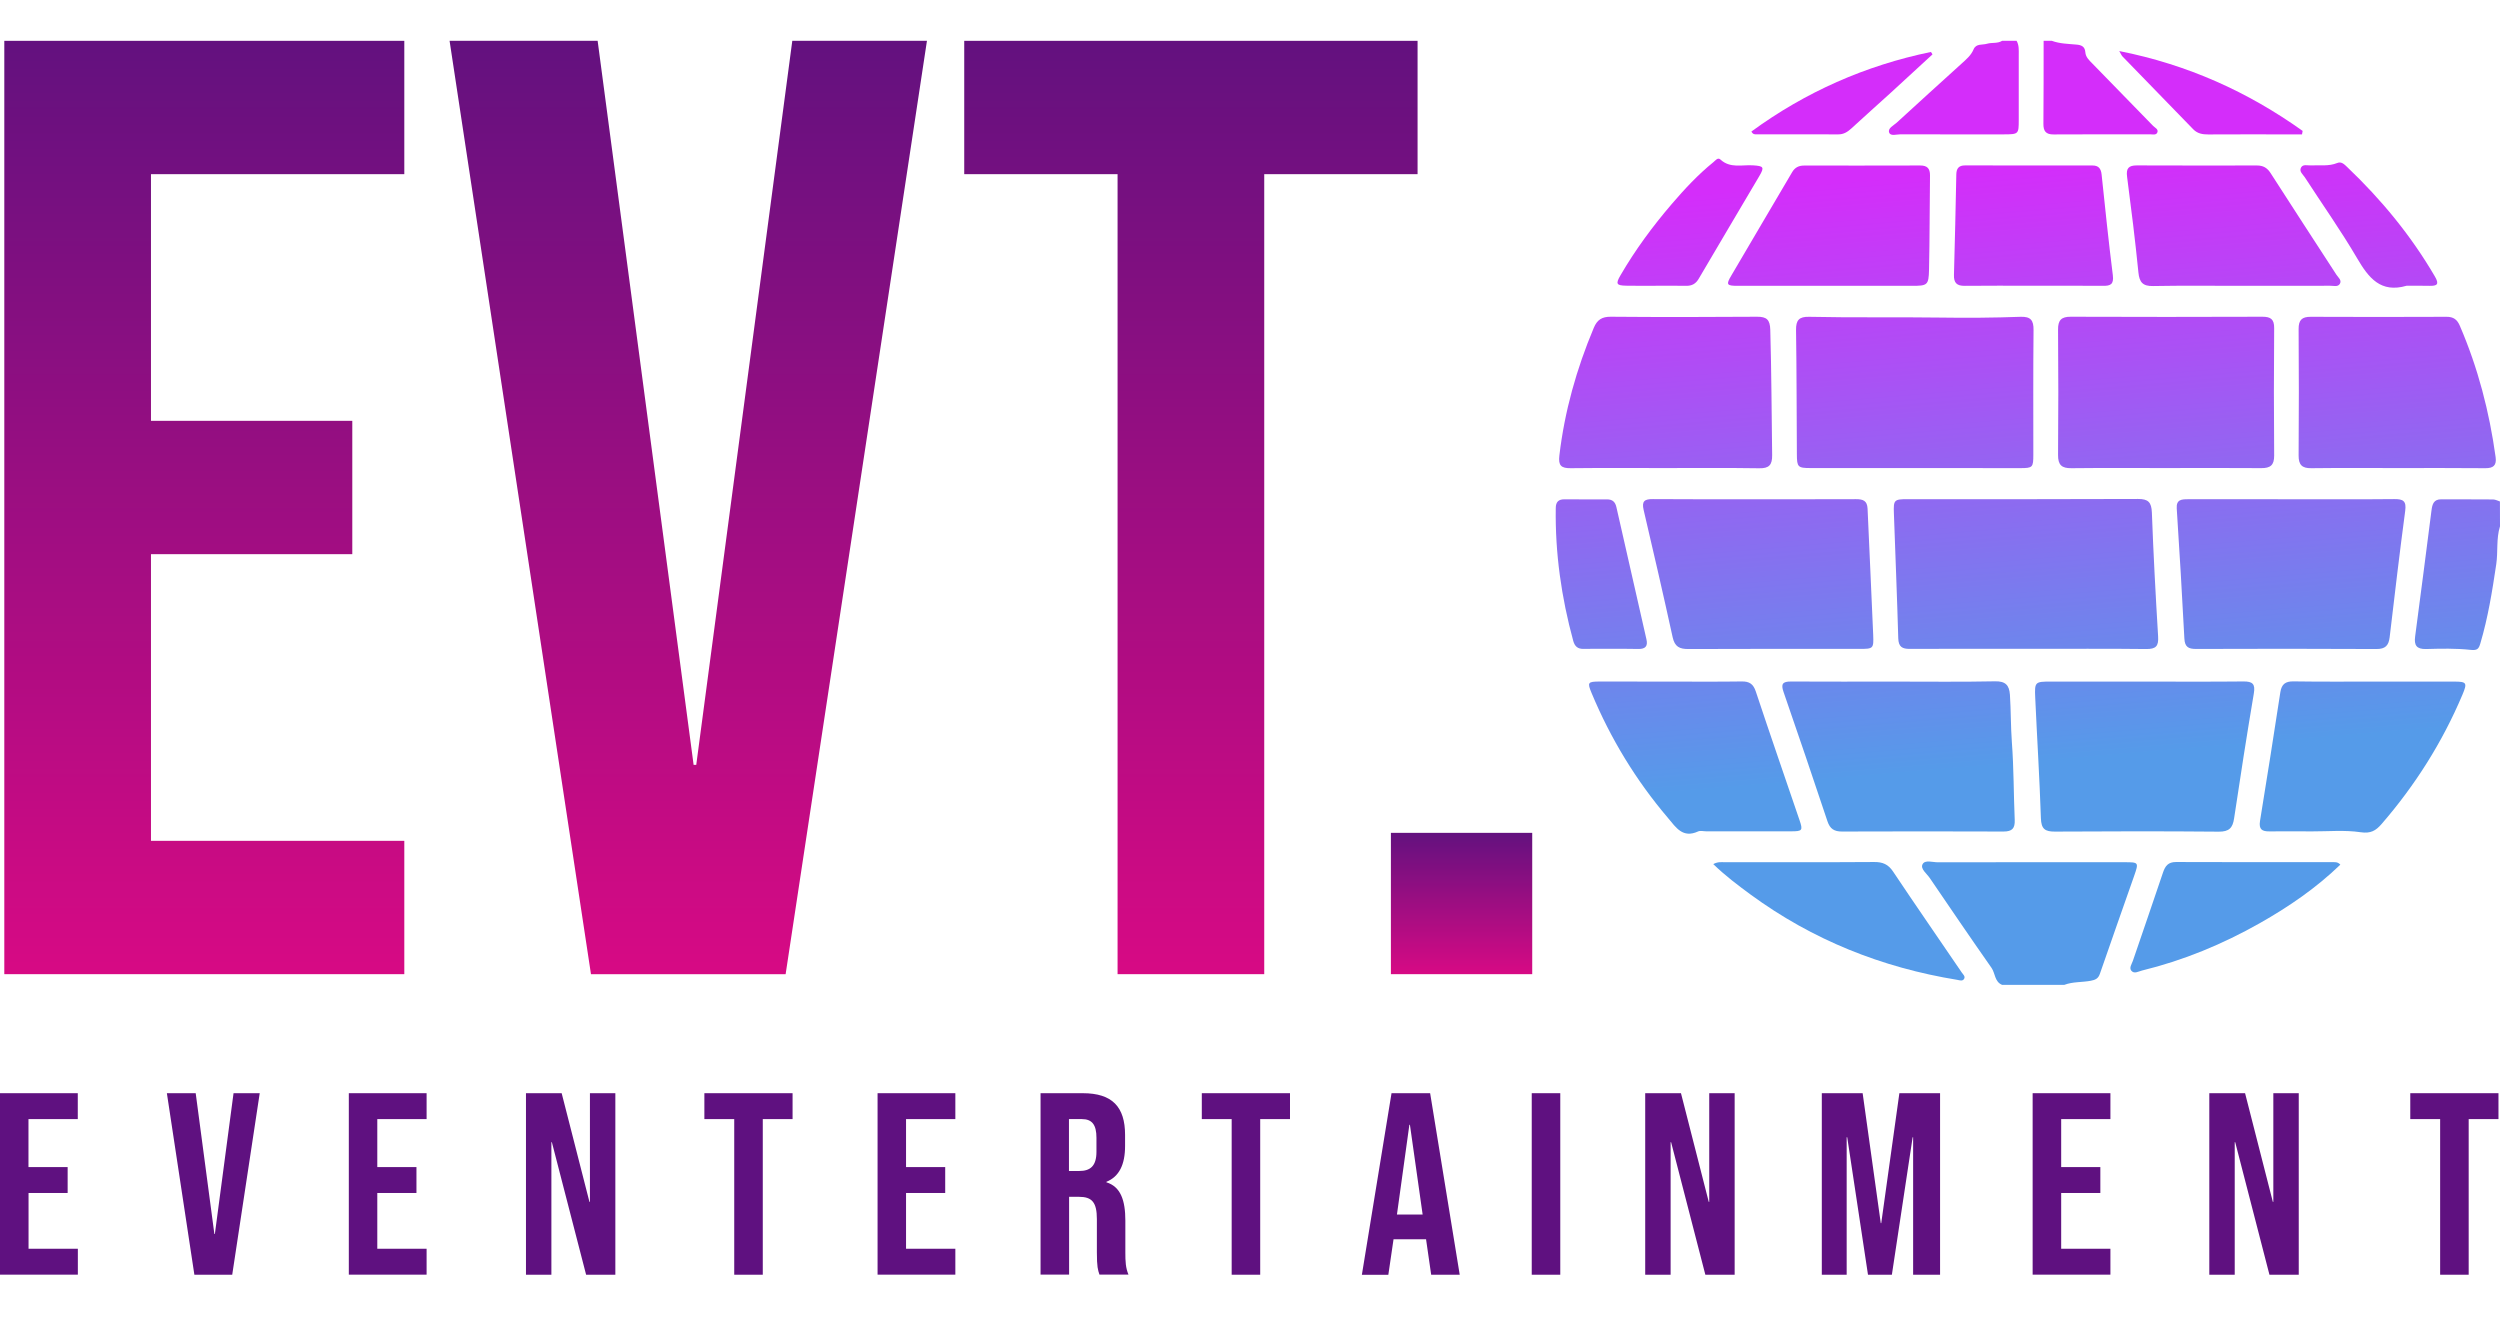 <?xml version="1.0" encoding="utf-8"?>
<!-- Generator: Adobe Illustrator 25.2.1, SVG Export Plug-In . SVG Version: 6.00 Build 0)  -->
<svg version="1.1" xmlns="http://www.w3.org/2000/svg" xmlns:xlink="http://www.w3.org/1999/xlink" x="0px" y="0px"
	 viewBox="0 0 360 192" style="enable-background:new 0 0 360 192;" xml:space="preserve">
<style type="text/css">
	.st0{fill:#5F1180;}
	.st1{fill:url(#SVGID_1_);}
	.st2{fill:url(#SVGID_2_);}
	.st3{fill:url(#SVGID_3_);}
	.st4{fill:url(#SVGID_4_);}
	.st5{fill:url(#SVGID_5_);}
	.st6{fill:url(#SVGID_6_);}
	.st7{fill:url(#SVGID_7_);}
	.st8{fill:url(#SVGID_8_);}
	.st9{fill:url(#SVGID_9_);}
	.st10{fill:url(#SVGID_10_);}
	.st11{fill:url(#SVGID_11_);}
	.st12{fill:url(#SVGID_12_);}
	.st13{fill:url(#SVGID_13_);}
	.st14{fill:url(#SVGID_14_);}
	.st15{fill:url(#SVGID_15_);}
	.st16{fill:url(#SVGID_16_);}
	.st17{fill:url(#SVGID_17_);}
	.st18{fill:url(#SVGID_18_);}
	.st19{fill:url(#SVGID_19_);}
	.st20{fill:url(#SVGID_20_);}
	.st21{fill:url(#SVGID_21_);}
	.st22{fill:url(#SVGID_22_);}
	.st23{fill:url(#SVGID_23_);}
	.st24{fill:url(#SVGID_24_);}
	.st25{fill:url(#SVGID_25_);}
	.st26{fill:url(#SVGID_26_);}
	.st27{fill:url(#SVGID_27_);}
	.st28{fill:url(#SVGID_28_);}
	.st29{fill:url(#SVGID_29_);}
</style>
<g id="Layer_4">
</g>
<g id="Layer_3">
</g>
<g id="Layer_2">
	<g>
		<g>
			<polygon class="st0" points="4.11,171.79 9.74,171.79 9.74,168.06 4.1,168.06 4.1,161.15 11.2,161.15 11.2,157.42 0,157.42 
				0,183.55 11.21,183.55 11.21,179.82 4.11,179.82 			"/>
			<polygon class="st0" points="30.94,177.7 30.87,177.7 28.18,157.42 24.03,157.42 27.99,183.56 33.44,183.56 37.4,157.42 
				33.63,157.42 			"/>
			<polygon class="st0" points="50.23,183.55 61.43,183.55 61.43,179.82 54.33,179.82 54.33,171.79 59.97,171.79 59.97,168.06 
				54.33,168.06 54.33,161.15 61.43,161.15 61.43,157.42 50.23,157.42 			"/>
			<polygon class="st0" points="84.95,173.07 84.88,173.07 80.88,157.42 75.74,157.42 75.74,183.56 79.4,183.56 79.4,164.48 
				79.47,164.48 84.4,183.56 88.61,183.56 88.61,157.42 84.95,157.42 			"/>
			<polygon class="st0" points="101.43,161.15 105.72,161.15 105.73,161.15 105.73,183.56 109.84,183.56 109.84,161.15 
				114.13,161.15 114.13,157.42 101.43,157.42 			"/>
			<polygon class="st0" points="126.37,183.55 137.57,183.55 137.57,179.82 130.47,179.82 130.47,171.79 136.11,171.79 
				136.11,168.06 130.47,168.06 130.47,161.15 137.57,161.15 137.57,157.42 126.37,157.42 			"/>
			<path class="st0" d="M162.05,175.78c0-2.95-0.68-4.9-2.73-5.53v-0.07c1.83-0.74,2.69-2.46,2.69-5.15v-1.6
				c0-4.03-1.83-6.01-6.09-6.01h-6.08v26.12h4.11v-11.2h1.42c1.87,0,2.58,0.78,2.58,3.21v4.78c0,2.13,0.15,2.54,0.37,3.21h4.18
				c-0.41-0.97-0.45-1.9-0.45-3.17V175.78z M157.89,165.86c0,2.09-0.93,2.76-2.46,2.76h-1.5v-7.47h1.87c1.46,0,2.09,0.82,2.09,2.69
				V165.86z"/>
			<polygon class="st0" points="173.06,161.15 177.35,161.15 177.36,161.15 177.36,183.56 181.47,183.56 181.47,161.15 
				185.76,161.15 185.76,157.42 173.06,157.42 			"/>
			<path class="st0" d="M200.38,157.42l-4.27,26.15h3.81l0.75-5.12h4.67v-0.08l0.75,5.19h4.11l-4.26-26.14H200.38z M201.16,174.89
				l1.79-12.92h0.08l1.83,12.92H201.16z"/>
			<rect x="220.57" y="157.42" class="st0" width="4.11" height="26.14"/>
			<polygon class="st0" points="246.13,173.07 246.06,173.07 242.06,157.42 236.91,157.42 236.91,183.56 240.57,183.56 
				240.57,164.48 240.64,164.48 245.57,183.56 249.79,183.56 249.79,157.42 246.13,157.42 			"/>
			<polygon class="st0" points="270.9,176.13 270.83,176.13 268.22,157.42 262.36,157.42 262.34,157.42 262.34,183.56 
				265.92,183.56 265.92,163.77 266,163.77 268.99,183.56 272.43,183.56 275.42,163.77 275.49,163.77 275.49,183.56 279.37,183.56 
				279.37,157.42 273.51,157.42 			"/>
			<polygon class="st0" points="292.7,183.55 303.9,183.55 303.9,179.82 296.81,179.82 296.81,171.79 302.45,171.79 302.45,168.06 
				296.81,168.06 296.81,161.15 303.9,161.15 303.9,157.42 292.7,157.42 			"/>
			<polygon class="st0" points="327.36,173.07 327.29,173.07 323.29,157.42 318.14,157.42 318.14,183.56 321.8,183.56 321.8,164.48 
				321.87,164.48 326.8,183.56 331.02,183.56 331.02,157.42 327.36,157.42 			"/>
			<polygon class="st0" points="347.08,157.42 347.08,161.15 351.37,161.15 351.38,161.15 351.38,183.56 355.49,183.56 
				355.49,161.15 359.78,161.15 359.78,157.42 			"/>
		</g>
		<g>
			
				<linearGradient id="SVGID_1_" gradientUnits="userSpaceOnUse" x1="291.015" y1="83.914" x2="283.811" y2="169.514" gradientTransform="matrix(1 0 0 -1 0 194)">
				<stop  offset="0" style="stop-color:#559BE9"/>
				<stop  offset="1" style="stop-color:#D42DFA"/>
			</linearGradient>
			<path class="st1" d="M288.3,141.82c-1.09-0.45-0.97-1.66-1.53-2.46c-3-4.28-5.94-8.6-8.88-12.92c-0.43-0.64-1.39-1.32-1.04-1.99
				c0.35-0.68,1.46-0.27,2.22-0.28c8.95-0.02,17.91-0.01,26.86-0.01c2.05,0,2.07,0.01,1.38,1.99c-1.64,4.7-3.31,9.38-4.93,14.09
				c-0.24,0.7-0.68,0.87-1.31,0.99c-1.26,0.24-2.58,0.12-3.81,0.59C294.27,141.82,291.29,141.82,288.3,141.82z"/>
			
				<linearGradient id="SVGID_2_" gradientUnits="userSpaceOnUse" x1="355.75" y1="89.362" x2="348.546" y2="174.962" gradientTransform="matrix(1 0 0 -1 0 194)">
				<stop  offset="0" style="stop-color:#559BE9"/>
				<stop  offset="1" style="stop-color:#D42DFA"/>
			</linearGradient>
			<path class="st2" d="M360,75.79c-0.56,1.78-0.27,3.64-0.54,5.46c-0.57,3.84-1.18,7.66-2.29,11.4c-0.23,0.78-0.43,1.04-1.41,0.93
				c-2.12-0.23-4.27-0.18-6.41-0.12c-1.37,0.03-1.74-0.54-1.57-1.81c0.81-6.06,1.58-12.12,2.36-18.19c0.11-0.84,0.31-1.57,1.4-1.56
				c2.49,0.02,4.98-0.01,7.46,0.02c0.33,0,0.66,0.19,0.99,0.29C360,73.4,360,74.6,360,75.79z"/>
			
				<linearGradient id="SVGID_3_" gradientUnits="userSpaceOnUse" x1="289.533" y1="83.789" x2="282.329" y2="169.39" gradientTransform="matrix(1 0 0 -1 0 194)">
				<stop  offset="0" style="stop-color:#559BE9"/>
				<stop  offset="1" style="stop-color:#D42DFA"/>
			</linearGradient>
			<path class="st3" d="M290.39,5.88c0.37,0.64,0.31,1.34,0.31,2.03c0,3.13,0.01,6.26,0,9.39c0,2.01-0.04,2.04-2.12,2.05
				c-4.97,0-9.94,0.01-14.9-0.01c-0.57,0-1.44,0.31-1.64-0.25c-0.23-0.63,0.63-1.01,1.08-1.42c3.1-2.86,6.24-5.68,9.36-8.52
				c0.66-0.6,1.35-1.17,1.71-2.03c0.37-0.89,1.26-0.61,1.94-0.82c0.71-0.21,1.51,0,2.17-0.42C289,5.88,289.69,5.88,290.39,5.88z"/>
			
				<linearGradient id="SVGID_4_" gradientUnits="userSpaceOnUse" x1="310.05" y1="85.516" x2="302.846" y2="171.116" gradientTransform="matrix(1 0 0 -1 0 194)">
				<stop  offset="0" style="stop-color:#559BE9"/>
				<stop  offset="1" style="stop-color:#D42DFA"/>
			</linearGradient>
			<path class="st4" d="M295.47,5.88c1.13,0.42,2.33,0.43,3.52,0.54c0.74,0.06,1.24,0.28,1.3,1.11c0.05,0.7,0.55,1.15,1,1.61
				c2.92,2.99,5.84,5.98,8.75,8.98c0.26,0.27,0.78,0.47,0.63,0.92c-0.16,0.47-0.69,0.3-1.06,0.3c-4.63,0.01-9.26-0.01-13.89,0.02
				c-1.12,0.01-1.48-0.48-1.47-1.53c0.04-3.98,0.02-7.96,0.03-11.95C294.67,5.88,295.07,5.88,295.47,5.88z"/>
			
				<linearGradient id="SVGID_5_" gradientUnits="userSpaceOnUse" x1="293.881" y1="84.155" x2="286.677" y2="169.756" gradientTransform="matrix(1 0 0 -1 0 194)">
				<stop  offset="0" style="stop-color:#559BE9"/>
				<stop  offset="1" style="stop-color:#D42DFA"/>
			</linearGradient>
			<path class="st5" d="M292.18,93.43c-5.72,0-11.45-0.02-17.17,0.01c-1.09,0.01-1.62-0.3-1.66-1.51
				c-0.17-6.01-0.42-12.02-0.63-18.03c-0.07-1.92,0.04-2.02,1.99-2.02c11.05,0,22.1,0.02,33.15-0.03c1.49-0.01,1.95,0.47,2.01,1.96
				c0.22,5.96,0.54,11.91,0.9,17.87c0.08,1.37-0.32,1.79-1.72,1.78C303.43,93.39,297.81,93.44,292.18,93.43z"/>
			
				<linearGradient id="SVGID_6_" gradientUnits="userSpaceOnUse" x1="280.368" y1="83.017" x2="273.164" y2="168.618" gradientTransform="matrix(1 0 0 -1 0 194)">
				<stop  offset="0" style="stop-color:#559BE9"/>
				<stop  offset="1" style="stop-color:#D42DFA"/>
			</linearGradient>
			<path class="st6" d="M275.8,67.4c-5.03,0-10.06,0.01-15.09,0c-1.82,0-1.95-0.15-1.96-1.96c-0.04-5.97-0.03-11.95-0.12-17.92
				c-0.02-1.43,0.45-1.93,1.88-1.9c6.27,0.14,12.54,0.02,18.81,0.11c3.87,0.06,7.76,0.03,11.64-0.11c1.45-0.05,1.89,0.49,1.87,1.91
				c-0.06,5.97-0.03,11.95-0.03,17.92c0,1.87-0.08,1.96-1.92,1.96C285.86,67.41,280.83,67.4,275.8,67.4z"/>
			
				<linearGradient id="SVGID_7_" gradientUnits="userSpaceOnUse" x1="316.26" y1="86.038" x2="309.055" y2="171.639" gradientTransform="matrix(1 0 0 -1 0 194)">
				<stop  offset="0" style="stop-color:#559BE9"/>
				<stop  offset="1" style="stop-color:#D42DFA"/>
			</linearGradient>
			<path class="st7" d="M311.88,67.4c-4.53,0-9.06-0.03-13.59,0.02c-1.4,0.02-1.94-0.46-1.93-1.9c0.05-6.02,0.05-12.04,0-18.07
				c-0.01-1.34,0.47-1.85,1.83-1.84c9.2,0.04,18.4,0.03,27.6,0c1.19,0,1.7,0.36,1.69,1.63c-0.05,6.12-0.05,12.24,0,18.36
				c0.01,1.39-0.55,1.82-1.86,1.81C321.03,67.37,316.45,67.4,311.88,67.4z"/>
			
				<linearGradient id="SVGID_8_" gradientUnits="userSpaceOnUse" x1="332.502" y1="87.405" x2="325.298" y2="173.006" gradientTransform="matrix(1 0 0 -1 0 194)">
				<stop  offset="0" style="stop-color:#559BE9"/>
				<stop  offset="1" style="stop-color:#D42DFA"/>
			</linearGradient>
			<path class="st8" d="M330,71.89c4.93,0,9.85,0.03,14.78-0.02c1.28-0.01,1.76,0.27,1.57,1.69c-0.81,6.06-1.52,12.13-2.24,18.2
				c-0.14,1.18-0.61,1.71-1.91,1.7c-8.66-0.05-17.32-0.04-25.98-0.01c-1.08,0-1.61-0.28-1.67-1.5c-0.32-6.25-0.7-12.5-1.1-18.74
				c-0.08-1.28,0.7-1.32,1.62-1.32C320.05,71.89,325.03,71.89,330,71.89z"/>
			
				<linearGradient id="SVGID_9_" gradientUnits="userSpaceOnUse" x1="256.126" y1="80.977" x2="248.922" y2="166.578" gradientTransform="matrix(1 0 0 -1 0 194)">
				<stop  offset="0" style="stop-color:#559BE9"/>
				<stop  offset="1" style="stop-color:#D42DFA"/>
			</linearGradient>
			<path class="st9" d="M252.64,71.89c4.88,0,9.76,0.01,14.63-0.01c0.98,0,1.61,0.2,1.66,1.37c0.25,6.06,0.57,12.11,0.81,18.17
				c0.08,1.99,0.01,2.02-1.96,2.02c-8.21,0-16.43-0.02-24.64,0.02c-1.29,0.01-1.98-0.33-2.28-1.7c-1.34-6.13-2.75-12.23-4.18-18.34
				c-0.29-1.25,0.13-1.56,1.33-1.55C242.88,71.91,247.76,71.89,252.64,71.89z"/>
			
				<linearGradient id="SVGID_10_" gradientUnits="userSpaceOnUse" x1="274.057" y1="82.486" x2="266.853" y2="168.087" gradientTransform="matrix(1 0 0 -1 0 194)">
				<stop  offset="0" style="stop-color:#559BE9"/>
				<stop  offset="1" style="stop-color:#D42DFA"/>
			</linearGradient>
			<path class="st10" d="M272.82,98.15c4.82,0,9.65,0.06,14.47-0.04c1.51-0.03,2.04,0.56,2.14,1.93c0.15,2.28,0.11,4.56,0.28,6.85
				c0.28,3.71,0.25,7.44,0.41,11.17c0.05,1.22-0.36,1.68-1.61,1.68c-7.76-0.03-15.51-0.03-23.27,0c-1.12,0-1.72-0.39-2.08-1.46
				c-2.08-6.23-4.18-12.44-6.33-18.64c-0.4-1.14-0.14-1.51,1.07-1.5C262.88,98.17,267.85,98.15,272.82,98.15z"/>
			
				<linearGradient id="SVGID_11_" gradientUnits="userSpaceOnUse" x1="309.254" y1="85.448" x2="302.05" y2="171.049" gradientTransform="matrix(1 0 0 -1 0 194)">
				<stop  offset="0" style="stop-color:#559BE9"/>
				<stop  offset="1" style="stop-color:#D42DFA"/>
			</linearGradient>
			<path class="st11" d="M309.02,98.15c4.68,0,9.36,0.03,14.03-0.02c1.32-0.01,1.74,0.35,1.5,1.74c-1.01,5.98-1.94,11.98-2.84,17.98
				c-0.2,1.37-0.72,1.92-2.2,1.91c-7.86-0.07-15.73-0.06-23.59-0.01c-1.45,0.01-1.98-0.38-2.03-1.92
				c-0.19-5.81-0.56-11.61-0.82-17.42c-0.1-2.21,0-2.26,2.2-2.26C299.86,98.15,304.44,98.15,309.02,98.15z"/>
			
				<linearGradient id="SVGID_12_" gradientUnits="userSpaceOnUse" x1="244.529" y1="80.001" x2="237.325" y2="165.602" gradientTransform="matrix(1 0 0 -1 0 194)">
				<stop  offset="0" style="stop-color:#559BE9"/>
				<stop  offset="1" style="stop-color:#D42DFA"/>
			</linearGradient>
			<path class="st12" d="M239.75,67.4c-4.53,0-9.05-0.03-13.58,0.02c-1.35,0.01-1.8-0.37-1.62-1.83c0.75-6.37,2.47-12.46,4.95-18.37
				c0.49-1.18,1.18-1.62,2.47-1.61c7.01,0.06,14.02,0.05,21.04,0c1.4-0.01,1.87,0.43,1.91,1.88c0.17,6.01,0.19,12.02,0.27,18.04
				c0.02,1.42-0.44,1.93-1.87,1.9C248.8,67.36,244.28,67.4,239.75,67.4z"/>
			
				<linearGradient id="SVGID_13_" gradientUnits="userSpaceOnUse" x1="348.505" y1="88.752" x2="341.301" y2="174.353" gradientTransform="matrix(1 0 0 -1 0 194)">
				<stop  offset="0" style="stop-color:#559BE9"/>
				<stop  offset="1" style="stop-color:#D42DFA"/>
			</linearGradient>
			<path class="st13" d="M345.21,67.4c-4.13,0-8.26-0.03-12.38,0.02c-1.35,0.02-1.84-0.49-1.83-1.84c0.05-6.07,0.04-12.13,0-18.2
				c-0.01-1.29,0.47-1.77,1.75-1.76c6.51,0.03,13.03,0.03,19.54,0c1-0.01,1.54,0.39,1.92,1.28c2.62,6.07,4.26,12.4,5.16,18.93
				c0.16,1.19-0.33,1.6-1.49,1.59C353.67,67.38,349.44,67.4,345.21,67.4z"/>
			
				<linearGradient id="SVGID_14_" gradientUnits="userSpaceOnUse" x1="339.972" y1="88.034" x2="332.768" y2="173.634" gradientTransform="matrix(1 0 0 -1 0 194)">
				<stop  offset="0" style="stop-color:#559BE9"/>
				<stop  offset="1" style="stop-color:#D42DFA"/>
			</linearGradient>
			<path class="st14" d="M341.92,98.15c3.83,0,7.66-0.01,11.49,0c1.8,0,1.9,0.18,1.18,1.89c-2.89,6.84-6.8,13.03-11.66,18.64
				c-0.82,0.94-1.56,1.38-3.01,1.16c-2.29-0.34-4.66-0.11-7-0.12c-2.04-0.01-4.08-0.02-6.12,0c-1.06,0.01-1.55-0.28-1.36-1.49
				c1.01-6.18,1.98-12.37,2.93-18.56c0.18-1.15,0.73-1.57,1.9-1.55C334.16,98.18,338.04,98.15,341.92,98.15z"/>
			
				<linearGradient id="SVGID_15_" gradientUnits="userSpaceOnUse" x1="244.543" y1="80.003" x2="237.339" y2="165.603" gradientTransform="matrix(1 0 0 -1 0 194)">
				<stop  offset="0" style="stop-color:#559BE9"/>
				<stop  offset="1" style="stop-color:#D42DFA"/>
			</linearGradient>
			<path class="st15" d="M240.5,98.15c3.43,0,6.87,0.03,10.3-0.02c1.11-0.02,1.68,0.36,2.04,1.46c2.05,6.18,4.19,12.34,6.29,18.51
				c0.51,1.48,0.41,1.61-1.19,1.61c-4.08,0.01-8.16,0-12.24,0c-0.4,0-0.86-0.13-1.18,0.02c-2.21,1.01-3.17-0.57-4.32-1.93
				c-4.62-5.43-8.27-11.43-11.01-18c-0.64-1.54-0.55-1.65,1.16-1.66C233.73,98.14,237.11,98.15,240.5,98.15z"/>
			
				<linearGradient id="SVGID_16_" gradientUnits="userSpaceOnUse" x1="327.891" y1="87.017" x2="320.687" y2="172.618" gradientTransform="matrix(1 0 0 -1 0 194)">
				<stop  offset="0" style="stop-color:#559BE9"/>
				<stop  offset="1" style="stop-color:#D42DFA"/>
			</linearGradient>
			<path class="st16" d="M322.73,41.16c-4.23,0-8.46-0.05-12.69,0.03c-1.48,0.03-1.97-0.54-2.11-1.97
				c-0.46-4.6-1.03-9.19-1.63-13.77c-0.16-1.21,0.22-1.63,1.4-1.63c5.77,0.02,11.54,0.02,17.31,0.01c0.88,0,1.46,0.33,1.95,1.09
				c3.14,4.9,6.33,9.77,9.49,14.65c0.26,0.39,0.8,0.79,0.49,1.3c-0.29,0.49-0.91,0.27-1.38,0.28
				C331.29,41.16,327.01,41.16,322.73,41.16z"/>
			
				<linearGradient id="SVGID_17_" gradientUnits="userSpaceOnUse" x1="270.02" y1="82.147" x2="262.816" y2="167.748" gradientTransform="matrix(1 0 0 -1 0 194)">
				<stop  offset="0" style="stop-color:#559BE9"/>
				<stop  offset="1" style="stop-color:#D42DFA"/>
			</linearGradient>
			<path class="st17" d="M262.91,41.16c-4.23,0-8.46,0.01-12.69,0c-1.57,0-1.69-0.17-0.93-1.45c2.91-4.98,5.86-9.94,8.78-14.92
				c0.4-0.68,0.96-0.95,1.72-0.95c5.57,0,11.15,0.01,16.72-0.01c1.01,0,1.42,0.43,1.41,1.44c-0.06,4.53-0.04,9.06-0.14,13.58
				c-0.05,2.23-0.24,2.31-2.47,2.31C271.17,41.16,267.04,41.16,262.91,41.16z"/>
			
				<linearGradient id="SVGID_18_" gradientUnits="userSpaceOnUse" x1="298.676" y1="84.558" x2="291.472" y2="170.159" gradientTransform="matrix(1 0 0 -1 0 194)">
				<stop  offset="0" style="stop-color:#559BE9"/>
				<stop  offset="1" style="stop-color:#D42DFA"/>
			</linearGradient>
			<path class="st18" d="M292.79,41.15c-3.29,0-6.57-0.03-9.86,0.01c-1.16,0.02-1.6-0.44-1.56-1.59c0.14-4.82,0.24-9.65,0.34-14.47
				c0.02-0.87,0.38-1.28,1.25-1.28c6.12,0.01,12.25,0.01,18.37,0.01c0.87,0,1.21,0.46,1.3,1.29c0.51,4.85,1.01,9.69,1.62,14.53
				c0.16,1.31-0.35,1.53-1.45,1.51C299.46,41.13,296.13,41.15,292.79,41.15z"/>
			
				<linearGradient id="SVGID_19_" gradientUnits="userSpaceOnUse" x1="263.108" y1="81.565" x2="255.904" y2="167.166" gradientTransform="matrix(1 0 0 -1 0 194)">
				<stop  offset="0" style="stop-color:#559BE9"/>
				<stop  offset="1" style="stop-color:#D42DFA"/>
			</linearGradient>
			<path class="st19" d="M246.71,124.43c0.69-0.37,1.2-0.27,1.68-0.27c7.16-0.01,14.32,0.02,21.49-0.03
				c1.21-0.01,2.02,0.32,2.72,1.37c3.26,4.88,6.6,9.7,9.9,14.55c0.19,0.28,0.55,0.55,0.32,0.92c-0.22,0.35-0.63,0.19-0.96,0.13
				c-10.88-1.77-20.85-5.75-29.77-12.28C250.27,127.48,248.45,126.12,246.71,124.43z"/>
			
				<linearGradient id="SVGID_20_" gradientUnits="userSpaceOnUse" x1="319.848" y1="86.34" x2="312.644" y2="171.941" gradientTransform="matrix(1 0 0 -1 0 194)">
				<stop  offset="0" style="stop-color:#559BE9"/>
				<stop  offset="1" style="stop-color:#D42DFA"/>
			</linearGradient>
			<path class="st20" d="M337.01,124.51c-3.5,3.38-7.44,6.07-11.59,8.42c-5.35,3.03-11,5.37-16.98,6.83
				c-0.5,0.12-1.11,0.53-1.53,0.02c-0.34-0.42,0.06-0.95,0.22-1.41c1.44-4.24,2.92-8.47,4.34-12.72c0.32-0.95,0.74-1.52,1.87-1.52
				c7.57,0.03,15.13,0.02,22.7,0.02C336.31,124.16,336.62,124.11,337.01,124.51z"/>
			
				<linearGradient id="SVGID_21_" gradientUnits="userSpaceOnUse" x1="233.138" y1="79.043" x2="225.934" y2="164.644" gradientTransform="matrix(1 0 0 -1 0 194)">
				<stop  offset="0" style="stop-color:#559BE9"/>
				<stop  offset="1" style="stop-color:#D42DFA"/>
			</linearGradient>
			<path class="st21" d="M231.92,93.43c-1.29,0-2.59-0.02-3.88,0.01c-0.84,0.02-1.27-0.36-1.49-1.14
				c-1.71-6.27-2.62-12.64-2.52-19.15c0.01-0.88,0.4-1.26,1.27-1.25c2.04,0.02,4.08,0.01,6.12,0.01c0.77,0,1.17,0.36,1.34,1.11
				c1.43,6.35,2.88,12.7,4.33,19.05c0.23,1-0.18,1.39-1.14,1.38C234.6,93.42,233.26,93.43,231.92,93.43z"/>
			
				<linearGradient id="SVGID_22_" gradientUnits="userSpaceOnUse" x1="250.176" y1="80.477" x2="242.972" y2="166.077" gradientTransform="matrix(1 0 0 -1 0 194)">
				<stop  offset="0" style="stop-color:#559BE9"/>
				<stop  offset="1" style="stop-color:#D42DFA"/>
			</linearGradient>
			<path class="st22" d="M238.47,41.15c-1.44,0-2.89,0.02-4.33-0.01c-1.37-0.03-1.51-0.26-0.8-1.48c2.13-3.67,4.64-7.07,7.4-10.29
				c1.85-2.16,3.78-4.23,5.99-6.02c0.3-0.24,0.63-0.73,1.01-0.38c1.41,1.31,3.12,0.73,4.71,0.84c1.51,0.1,1.65,0.25,0.9,1.53
				c-2.9,4.93-5.84,9.85-8.73,14.79c-0.43,0.74-0.98,1.04-1.82,1.03C241.36,41.13,239.92,41.15,238.47,41.15z"/>
			
				<linearGradient id="SVGID_23_" gradientUnits="userSpaceOnUse" x1="347.238" y1="88.645" x2="340.034" y2="174.246" gradientTransform="matrix(1 0 0 -1 0 194)">
				<stop  offset="0" style="stop-color:#559BE9"/>
				<stop  offset="1" style="stop-color:#D42DFA"/>
			</linearGradient>
			<path class="st23" d="M346.54,41.15c-3.72,1.08-5.45-1.12-7.12-3.97c-2.33-3.98-5.01-7.76-7.52-11.64
				c-0.28-0.43-0.87-0.85-0.54-1.43c0.28-0.49,0.9-0.27,1.38-0.29c1.28-0.07,2.58,0.16,3.83-0.35c0.61-0.25,1.03,0.21,1.43,0.59
				c4.92,4.68,9.2,9.88,12.63,15.76c0.65,1.12,0.33,1.37-0.8,1.34C348.72,41.13,347.63,41.15,346.54,41.15z"/>
			
				<linearGradient id="SVGID_24_" gradientUnits="userSpaceOnUse" x1="326.287" y1="86.882" x2="319.083" y2="172.483" gradientTransform="matrix(1 0 0 -1 0 194)">
				<stop  offset="0" style="stop-color:#559BE9"/>
				<stop  offset="1" style="stop-color:#D42DFA"/>
			</linearGradient>
			<path class="st24" d="M331.49,19.35c-0.97,0-1.95,0-2.92,0c-3.53,0-7.05-0.01-10.58,0.01c-0.82,0-1.55-0.11-2.17-0.75
				c-3.38-3.5-6.78-6.98-10.17-10.47c-0.13-0.13-0.2-0.31-0.48-0.79c9.87,1.96,18.52,5.87,26.41,11.5
				C331.55,19.02,331.52,19.19,331.49,19.35z"/>
			
				<linearGradient id="SVGID_25_" gradientUnits="userSpaceOnUse" x1="273.502" y1="82.44" x2="266.298" y2="168.041" gradientTransform="matrix(1 0 0 -1 0 194)">
				<stop  offset="0" style="stop-color:#559BE9"/>
				<stop  offset="1" style="stop-color:#D42DFA"/>
			</linearGradient>
			<path class="st25" d="M252.2,18.94c7.8-5.7,16.42-9.51,25.86-11.46c0.07,0.12,0.15,0.23,0.22,0.35
				c-1.99,1.83-3.97,3.67-5.97,5.49c-1.91,1.74-3.84,3.45-5.74,5.2c-0.54,0.49-1.09,0.83-1.84,0.83c-3.93-0.01-7.86,0-11.79-0.01
				C252.71,19.34,252.44,19.39,252.2,18.94z"/>
		</g>
		<g>
			<linearGradient id="SVGID_26_" gradientUnits="userSpaceOnUse" x1="29.419" y1="140.281" x2="29.419" y2="5.88">
				<stop  offset="8.524463e-08" style="stop-color:#D70A84"/>
				<stop  offset="1" style="stop-color:#63117F"/>
			</linearGradient>
			<polygon class="st26" points="0.62,140.28 58.22,140.28 58.22,121.08 21.74,121.08 21.74,79.8 50.73,79.8 50.73,60.6 21.74,60.6 
				21.74,25.08 58.22,25.08 58.22,5.88 0.62,5.88 			"/>
			<linearGradient id="SVGID_27_" gradientUnits="userSpaceOnUse" x1="99.113" y1="140.281" x2="99.113" y2="5.88">
				<stop  offset="8.524463e-08" style="stop-color:#D70A84"/>
				<stop  offset="1" style="stop-color:#63117F"/>
			</linearGradient>
			<polygon class="st27" points="100.26,110.14 99.88,110.14 86.06,5.88 64.74,5.88 85.1,140.28 113.13,140.28 133.48,5.88 
				114.09,5.88 			"/>
			<linearGradient id="SVGID_28_" gradientUnits="userSpaceOnUse" x1="171.494" y1="140.281" x2="171.494" y2="5.88">
				<stop  offset="8.524463e-08" style="stop-color:#D70A84"/>
				<stop  offset="1" style="stop-color:#63117F"/>
			</linearGradient>
			<polygon class="st28" points="204.13,5.88 138.85,5.88 138.85,25.08 160.93,25.08 160.93,140.28 182.05,140.28 182.05,25.08 
				204.13,25.08 			"/>
			<linearGradient id="SVGID_29_" gradientUnits="userSpaceOnUse" x1="210.47" y1="140.281" x2="210.47" y2="119.929">
				<stop  offset="8.524463e-08" style="stop-color:#D70A84"/>
				<stop  offset="1" style="stop-color:#63117F"/>
			</linearGradient>
			<rect x="200.29" y="119.93" class="st29" width="20.35" height="20.35"/>
		</g>
	</g>
</g>
</svg>
